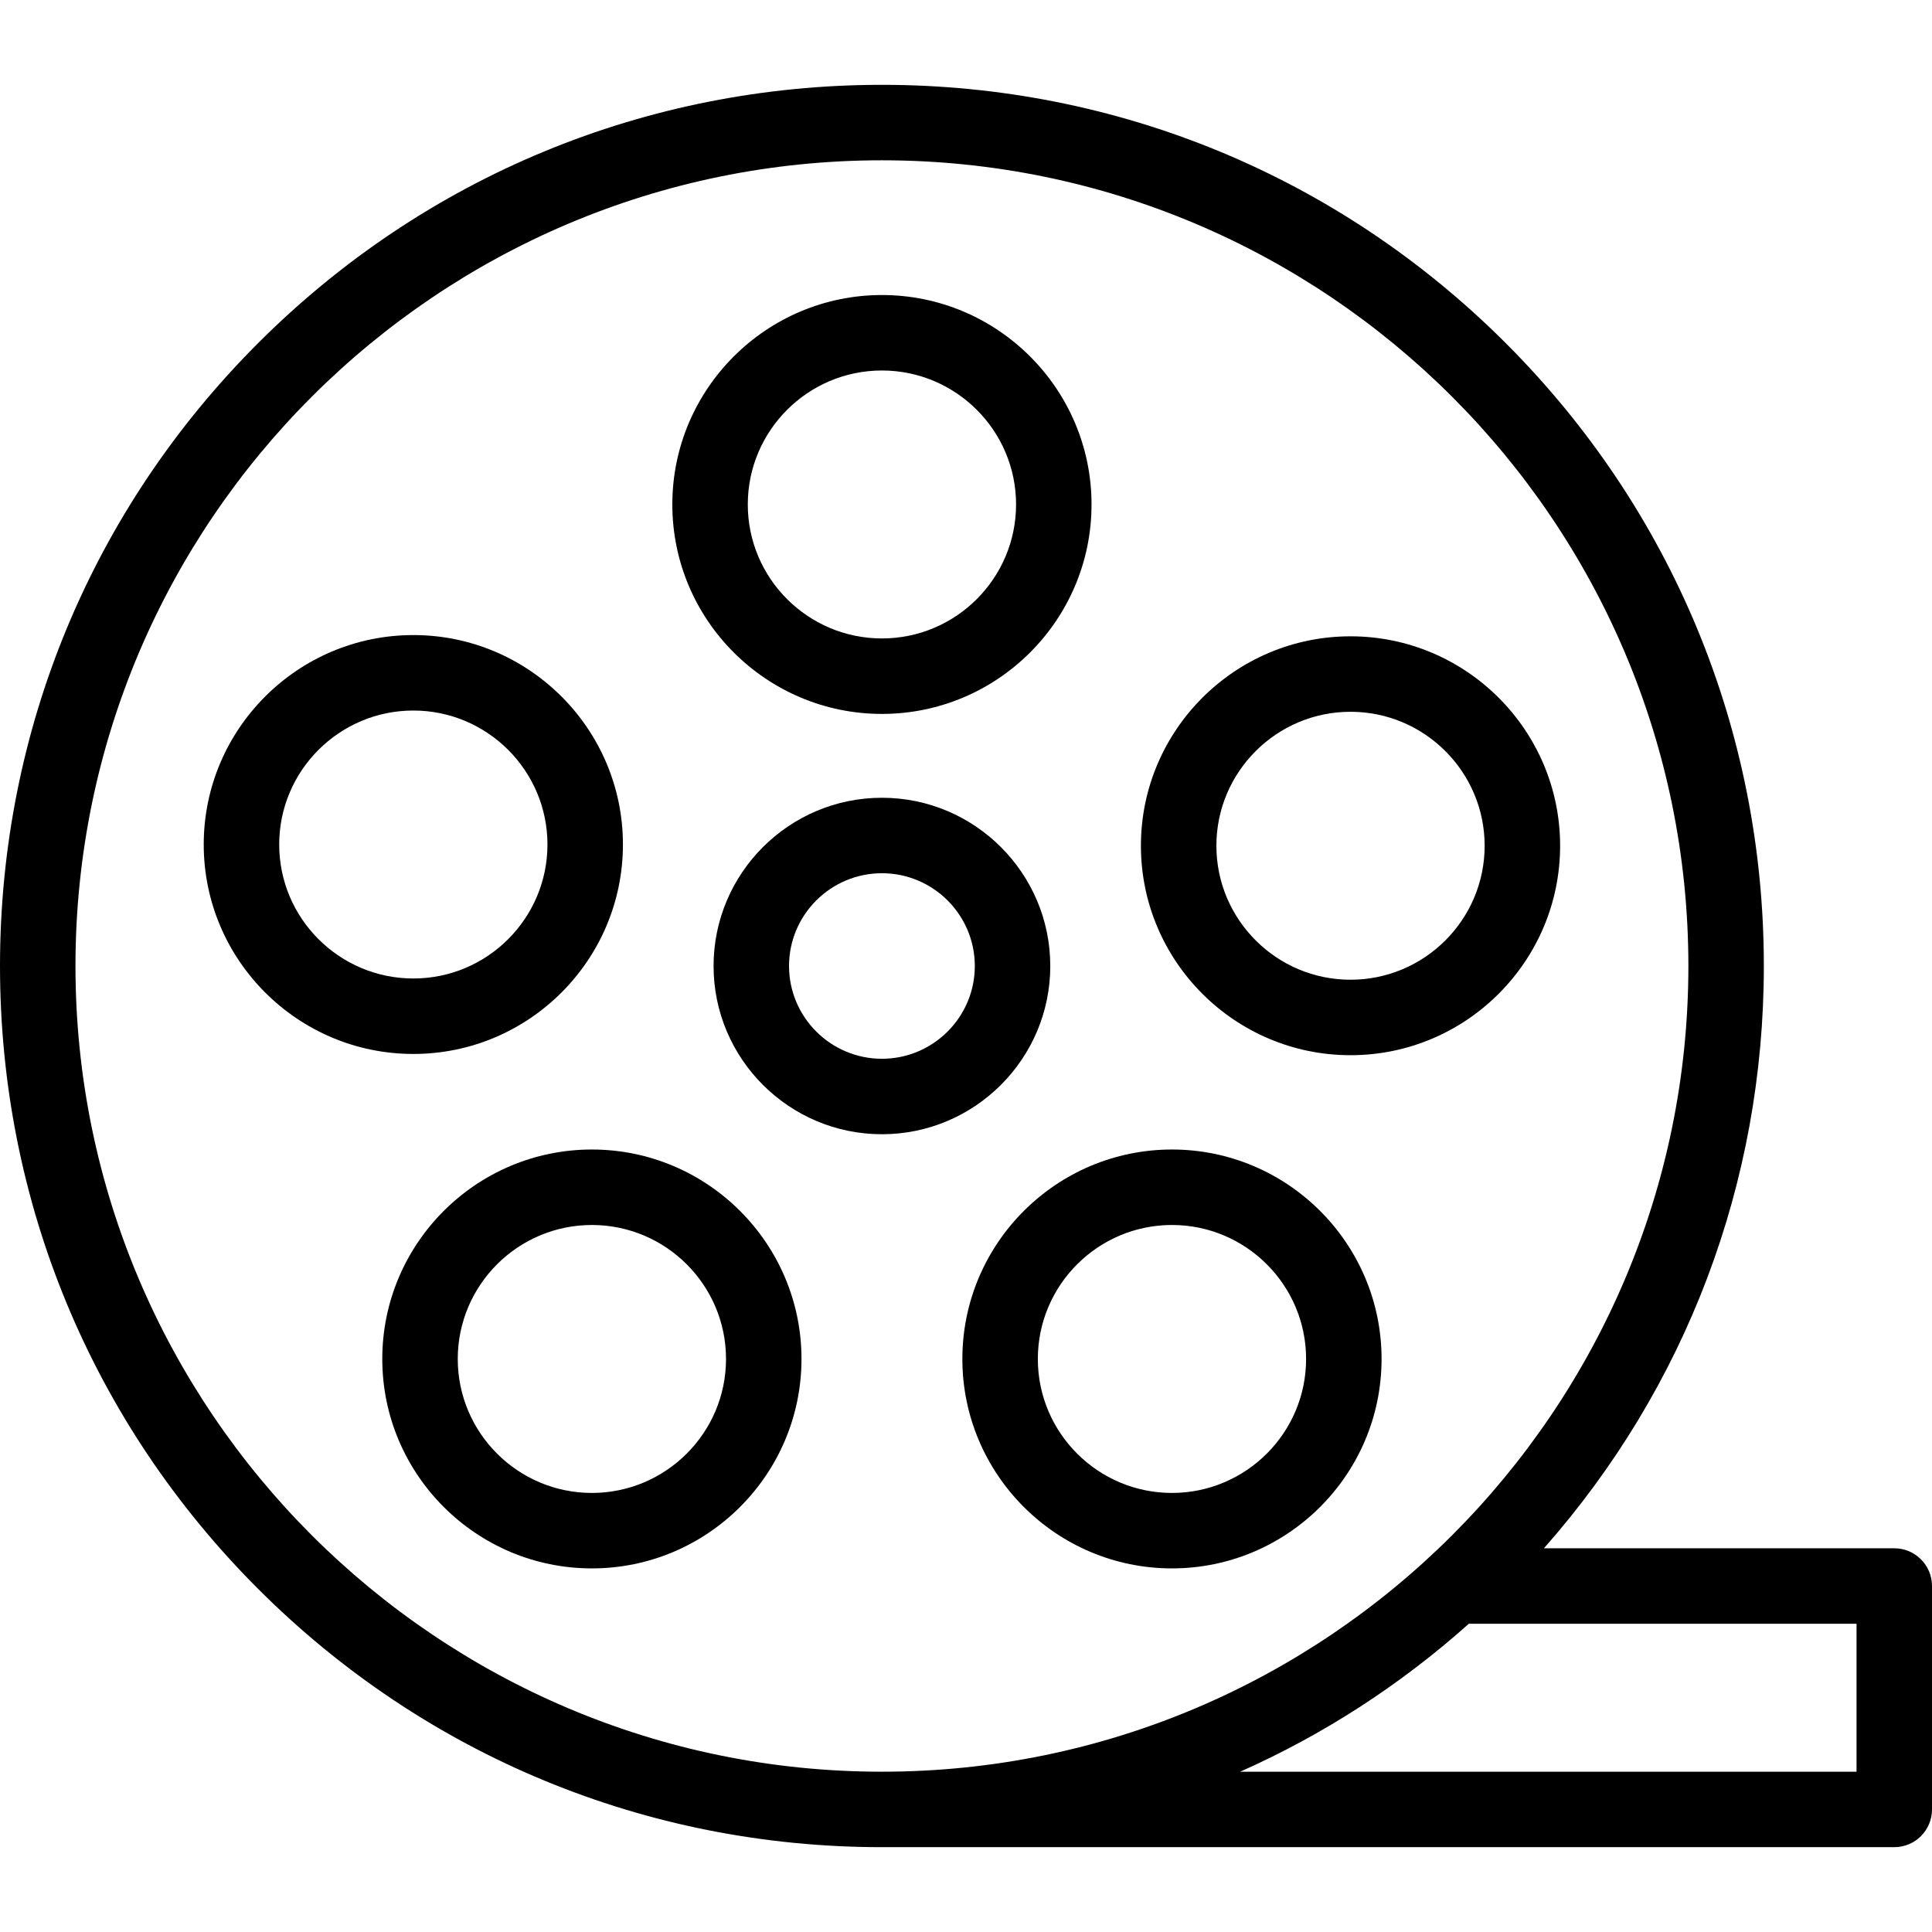 <svg id="Capa_1" enable-background="new 0 0 512 512" height="512" viewBox="0 0 512 512" width="512" xmlns="http://www.w3.org/2000/svg"><g><path d="m502 410.309h-92.846c37.692-42.66 58.283-96.904 58.283-154.309 0-62.377-24.313-121.02-68.458-165.126-44.142-44.104-102.833-68.394-165.26-68.394s-121.118 24.29-165.261 68.394c-44.145 44.106-68.458 102.749-68.458 165.126s24.313 121.02 68.458 165.126c44.143 44.104 102.834 68.393 165.261 68.393h268.281c5.522 0 10-4.477 10-10v-59.21c0-5.523-4.478-10-10-10zm-482-154.309c0-117.735 95.874-213.52 213.719-213.52s213.719 95.785 213.719 213.52-95.874 213.52-213.719 213.52-213.719-95.785-213.719-213.52zm472 213.52h-163.335c21.909-9.735 42.332-22.898 60.598-39.214.082.002.165.003.247.003h102.49z"/><path d="m233.72 189.195c30.629 0 55.547-24.9 55.547-55.506 0-30.605-24.918-55.505-55.547-55.505s-55.547 24.899-55.547 55.505 24.918 55.506 55.547 55.506zm0-91.011c19.601 0 35.547 15.927 35.547 35.505s-15.946 35.506-35.547 35.506-35.547-15.928-35.547-35.506 15.946-35.505 35.547-35.505z"/><path d="m310.582 304.632c-30.628 0-55.545 24.899-55.545 55.505s24.917 55.506 55.545 55.506c30.629 0 55.547-24.9 55.547-55.506s-24.918-55.505-55.547-55.505zm0 91.012c-19.6 0-35.545-15.928-35.545-35.506s15.945-35.505 35.545-35.505c19.601 0 35.547 15.928 35.547 35.505 0 19.578-15.946 35.506-35.547 35.506z"/><path d="m156.855 304.632c-30.628 0-55.546 24.899-55.546 55.505s24.918 55.506 55.546 55.506c30.629 0 55.547-24.9 55.547-55.506s-24.918-55.505-55.547-55.505zm0 91.012c-19.6 0-35.546-15.928-35.546-35.506s15.946-35.505 35.546-35.505c19.601 0 35.547 15.928 35.547 35.505 0 19.578-15.946 35.506-35.547 35.506z"/><path d="m357.902 279.64c30.628 0 55.545-24.899 55.545-55.505s-24.917-55.506-55.545-55.506c-30.629 0-55.547 24.9-55.547 55.506s24.918 55.505 55.547 55.505zm0-91.012c19.6 0 35.545 15.928 35.545 35.506s-15.945 35.505-35.545 35.505c-19.601 0-35.547-15.928-35.547-35.505s15.947-35.506 35.547-35.506z"/><path d="m165.083 223.804c0-30.606-24.918-55.505-55.546-55.505-30.629 0-55.547 24.899-55.547 55.505s24.918 55.505 55.547 55.505c30.628.001 55.546-24.899 55.546-55.505zm-91.093 0c0-19.578 15.946-35.505 35.547-35.505 19.6 0 35.546 15.928 35.546 35.505s-15.946 35.505-35.546 35.505c-19.6.001-35.547-15.927-35.547-35.505z"/><path d="m278.335 256c0-24.584-20.015-44.585-44.616-44.585s-44.616 20.001-44.616 44.585 20.015 44.585 44.616 44.585 44.616-20.001 44.616-44.585zm-44.616 24.585c-13.573 0-24.616-11.029-24.616-24.585s11.043-24.585 24.616-24.585 24.616 11.029 24.616 24.585-11.043 24.585-24.616 24.585z"/></g></svg>